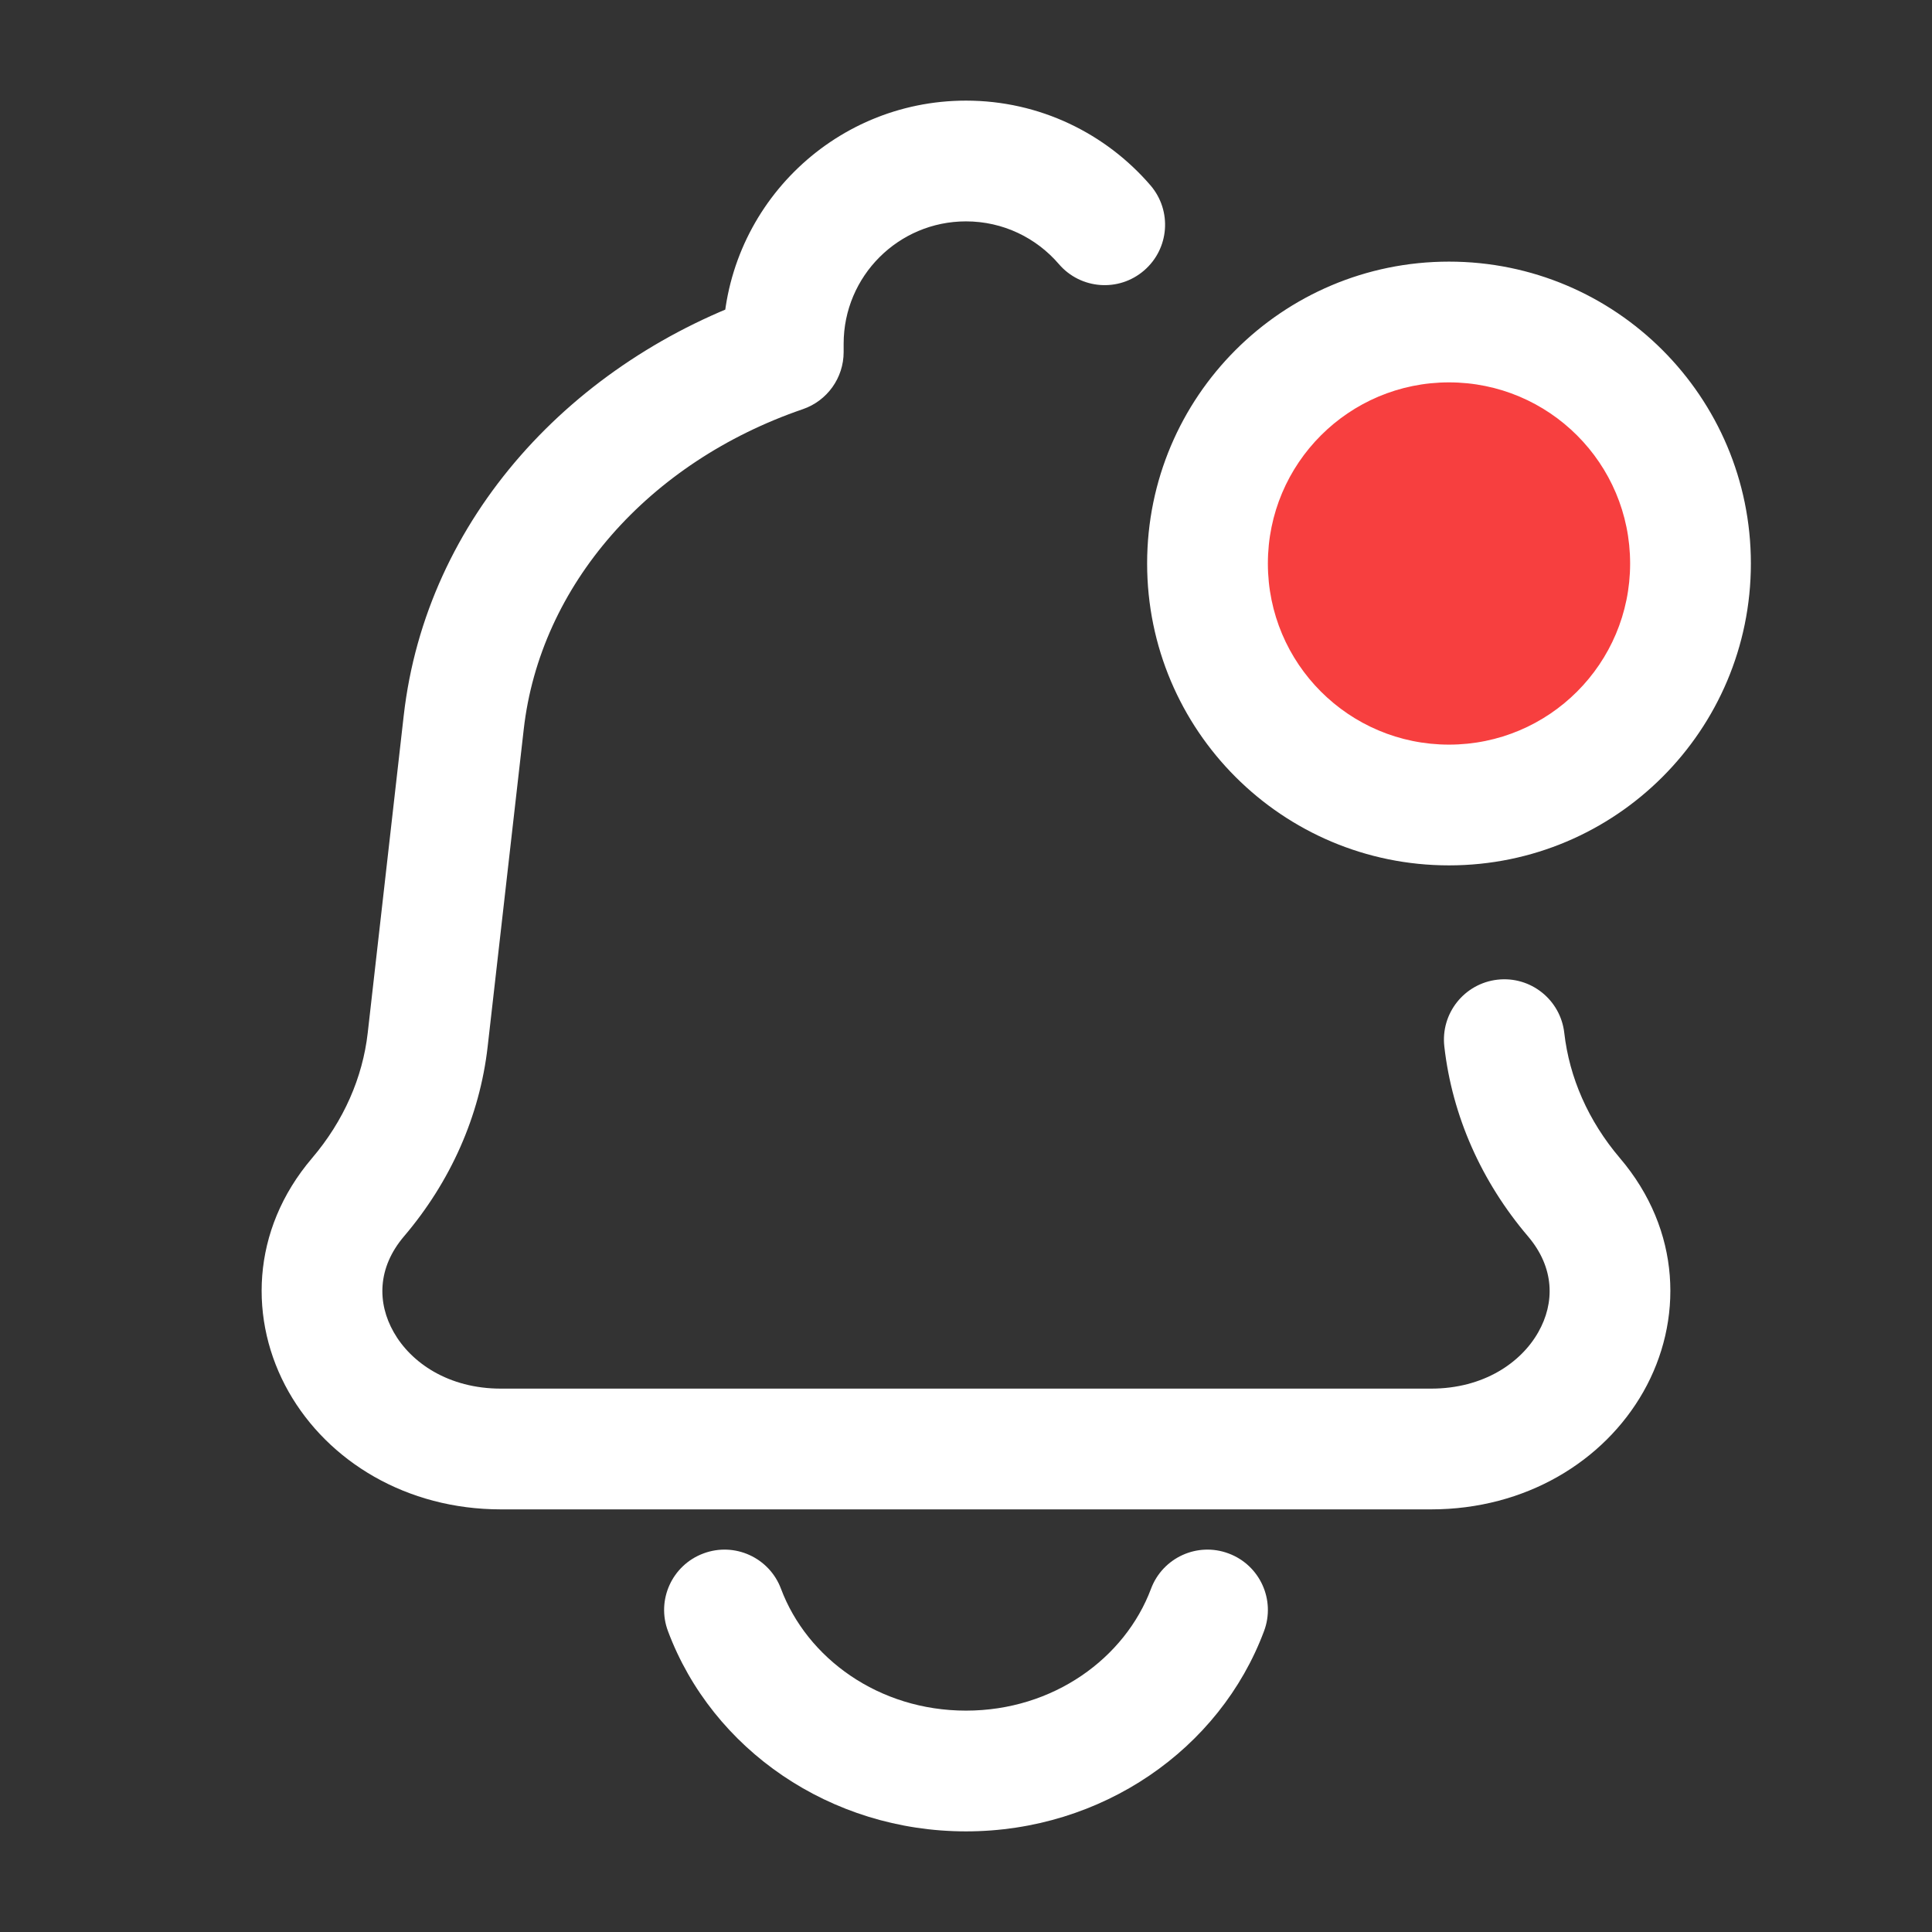 <svg width="24" height="24" viewBox="0 0 24 24" fill="none" xmlns="http://www.w3.org/2000/svg">
<rect x="0" y="0" width="24" height="24" fill="#333333" stroke="none"/>
<path d="M21 7C21 8.657 19.657 10 18 10C16.343 10 15 8.657 15 7C15 5.343 16.343 4 18 4C19.657 4 21 5.343 21 7Z" fill="#F73F3F"/>
<path d="M5.313 12.915L4.568 12.831L4.568 12.831L5.313 12.915ZM5.76 8.975L6.506 9.06L5.76 8.975ZM4.448 14.872L3.877 14.386H3.877L4.448 14.872ZM19.432 12.831C19.385 12.419 19.014 12.123 18.602 12.17C18.191 12.217 17.895 12.588 17.942 13L19.432 12.831ZM19.552 14.872L18.981 15.358L19.552 14.872ZM9.73 4.374L9.973 5.083C10.276 4.979 10.48 4.694 10.48 4.374H9.73ZM13.154 3.281C13.424 3.595 13.897 3.631 14.211 3.361C14.526 3.091 14.562 2.618 14.292 2.303L13.154 3.281ZM15.702 20.263C15.848 19.875 15.651 19.443 15.263 19.298C14.875 19.152 14.443 19.349 14.298 19.737L15.702 20.263ZM9.702 19.737C9.557 19.349 9.125 19.152 8.737 19.298C8.349 19.443 8.152 19.875 8.298 20.263L9.702 19.737ZM20.25 7C20.25 8.243 19.243 9.25 18 9.25V10.75C20.071 10.75 21.75 9.071 21.75 7H20.25ZM18 9.25C16.757 9.25 15.75 8.243 15.75 7H14.25C14.25 9.071 15.929 10.75 18 10.75V9.25ZM15.75 7C15.75 5.757 16.757 4.75 18 4.75V3.25C15.929 3.25 14.25 4.929 14.25 7H15.75ZM18 4.75C19.243 4.75 20.25 5.757 20.25 7H21.75C21.75 4.929 20.071 3.25 18 3.25V4.75ZM17.777 17.25H6.223V18.75H17.777V17.25ZM6.058 13L6.506 9.06L5.015 8.891L4.568 12.831L6.058 13ZM5.019 15.358C5.596 14.68 5.96 13.865 6.058 13L4.568 12.831C4.505 13.385 4.271 13.923 3.877 14.386L5.019 15.358ZM17.942 13C18.04 13.865 18.404 14.68 18.981 15.358L20.123 14.386C19.729 13.923 19.495 13.385 19.432 12.831L17.942 13ZM6.223 17.25C5.568 17.25 5.104 16.926 4.891 16.549C4.684 16.185 4.687 15.748 5.019 15.358L3.877 14.386C3.111 15.285 3.088 16.412 3.586 17.29C4.077 18.154 5.049 18.75 6.223 18.75V17.25ZM17.777 18.75C18.951 18.75 19.923 18.154 20.414 17.29C20.912 16.412 20.889 15.285 20.123 14.386L18.981 15.358C19.313 15.748 19.316 16.185 19.109 16.549C18.896 16.926 18.432 17.25 17.777 17.25V18.75ZM10.48 4.374V4.27H8.98V4.374H10.48ZM6.506 9.06C6.709 7.271 8.056 5.74 9.973 5.083L9.487 3.664C7.119 4.475 5.294 6.43 5.015 8.891L6.506 9.06ZM12 1.25C10.332 1.25 8.98 2.602 8.98 4.27H10.48C10.48 3.43 11.161 2.75 12 2.75V1.25ZM12 2.75C12.461 2.75 12.874 2.955 13.154 3.281L14.292 2.303C13.739 1.66 12.917 1.25 12 1.25V2.75ZM14.298 19.737C13.975 20.598 13.085 21.25 12 21.25V22.75C13.685 22.75 15.152 21.733 15.702 20.263L14.298 19.737ZM12 21.25C10.915 21.25 10.025 20.598 9.702 19.737L8.298 20.263C8.848 21.733 10.315 22.75 12 22.75V21.25Z" fill="white"/>
</svg>
